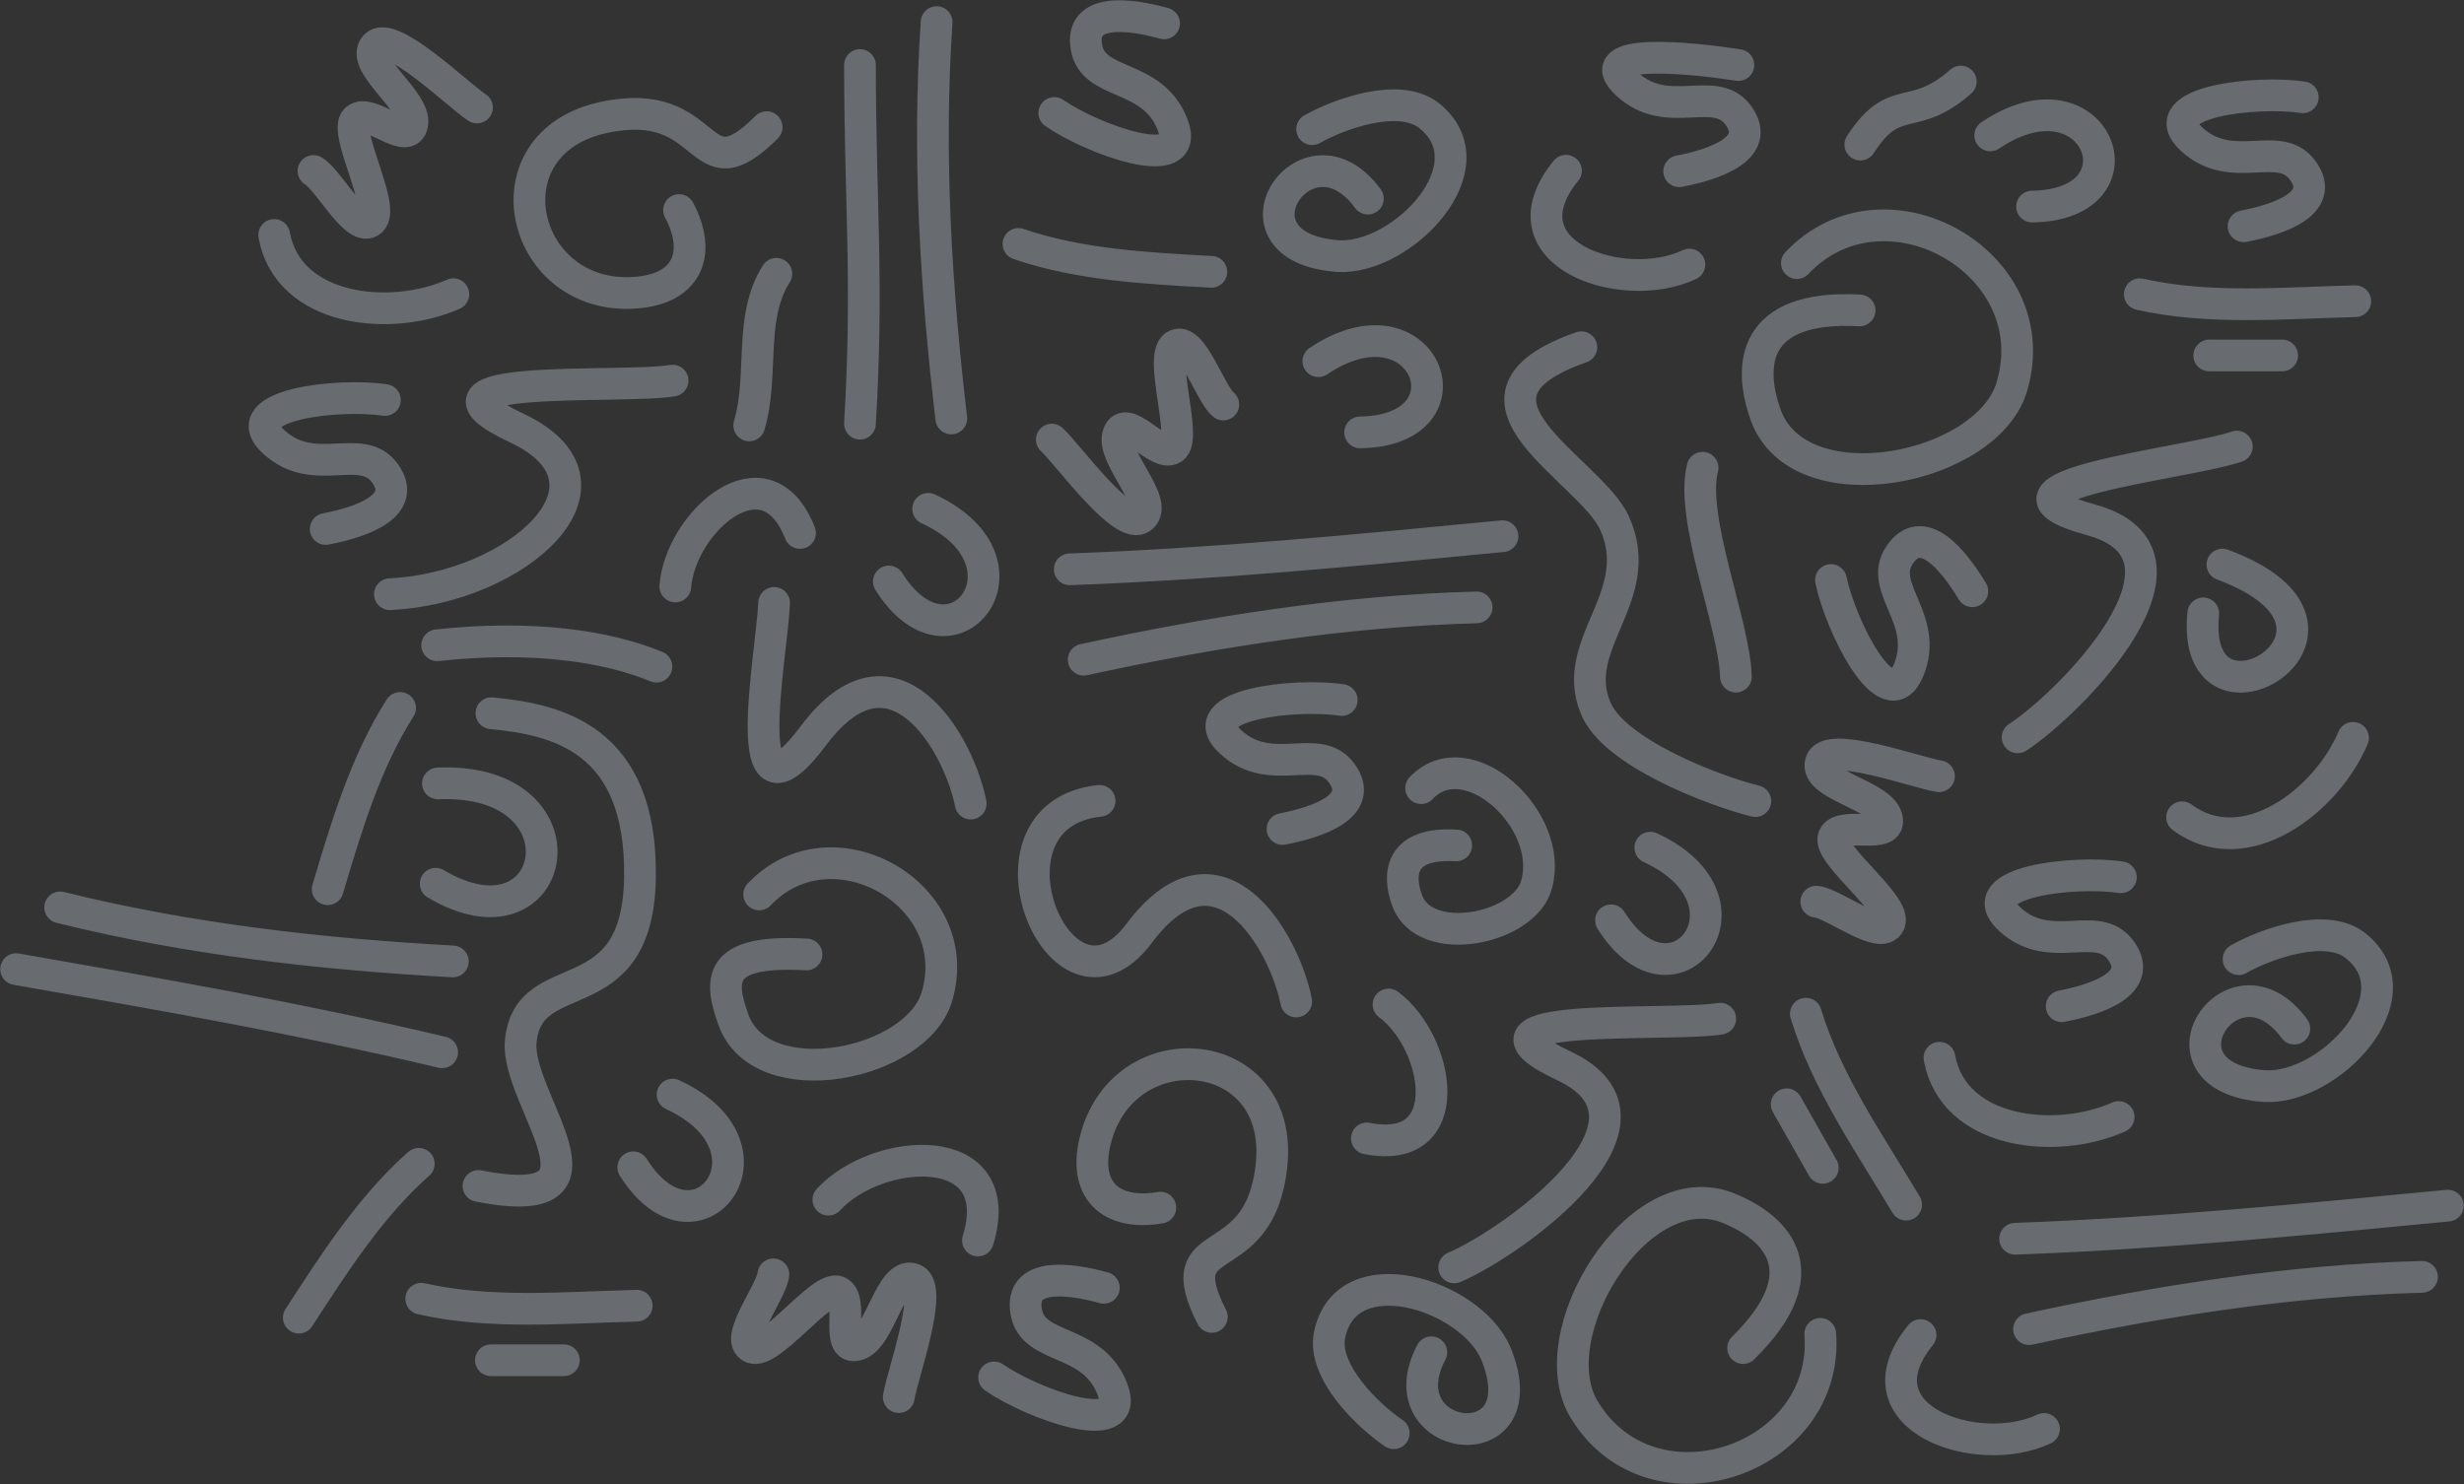 <svg width="1942" height="1170" viewBox="0 0 1942 1170" fill="none" xmlns="http://www.w3.org/2000/svg">
<rect x="0" y="0" width="1942" height="1170" fill="#333333" stroke="none"/>
<path d="M843.124 448.799C956.879 444.678 1070.63 433.687 1184.19 422.697M854.107 520.04C955.506 498.059 1059.65 481.574 1163.8 478.826M1929.29 950.428C1815.54 961.418 1701.78 972.409 1588.22 976.53M1599.2 1047.77C1700.6 1025.79 1804.75 1009.3 1908.89 1006.56M677.786 51.263C677.982 165.68 684.454 220.358 677.786 333.99M749.766 329.868C737.606 226.834 731.133 121.445 738.194 17.429M12.71 763.985C125.288 783.611 237.867 803.236 348.484 829.535M356.918 757.901C253.361 752.21 148.628 740.435 47.425 715.314M1416.21 207.405C1484.66 134.79 1613.52 206.031 1586.06 303.374C1568.22 370.493 1417.59 400.716 1391.5 326.728C1377.77 288.262 1380.72 240.179 1465.64 244.693M1120.06 621.308C1156.15 583.038 1225.38 646.036 1211.06 697.258C1201.65 732.584 1122.41 748.481 1108.88 709.426C1101.62 689.212 1103.19 663.895 1147.71 666.446M1434.65 1051.5C1442.1 1151.2 1302.66 1198.3 1249.31 1112.34C1211.65 1053.85 1291.08 922.167 1363.26 952.783C1400.92 968.484 1434.45 1003.02 1373.85 1062.69M598.354 705.109C655.035 645.055 761.337 703.931 738.783 784.396C724.073 839.936 599.53 864.861 577.956 803.629C566.581 771.836 565.6 748.481 635.618 752.406M1034.15 101.819C1056.12 89.455 1102.6 72.97 1125.94 90.829C1176.54 130.669 1105.35 204.657 1054.75 201.91C960.213 195.041 1030.04 90.829 1078.09 156.575M1764.35 756.135C1786.31 743.771 1832.79 727.286 1856.13 745.145C1906.74 784.985 1835.54 858.973 1784.94 856.225C1690.4 849.357 1760.23 745.145 1808.28 810.891M1098.48 1129.81C1077.69 1115.68 1042.2 1081.13 1047.88 1052.48C1060.83 989.287 1158.89 1020.3 1178.9 1066.81C1214.79 1154.53 1090.44 1138.24 1128.1 1066.02M1323.45 134.986C1352.28 129.491 1388.56 116.538 1370.12 91.025C1351.69 65.512 1314.62 95.932 1282.45 66.297C1250.29 36.663 1334.43 45.768 1370.12 51.263M1010.81 653.494C1039.65 647.998 1075.93 635.046 1057.49 609.532C1039.06 584.019 1001.99 614.439 969.823 584.804C937.658 555.17 1021.8 546.338 1057.49 551.833M1768.27 178.359C1797.1 172.864 1833.38 159.911 1814.95 134.398C1796.51 108.885 1759.44 139.304 1727.28 109.67C1695.11 80.035 1779.25 71.204 1814.95 76.699M256.695 417.006C285.526 411.51 321.81 398.558 303.374 373.044C284.938 347.531 247.87 377.951 215.704 348.316C183.539 318.682 267.679 309.85 303.374 315.345M1624.9 793.227C1653.73 787.732 1690.01 774.779 1671.58 749.266C1653.14 723.753 1616.07 754.173 1583.91 724.538C1551.74 694.903 1635.88 686.072 1671.58 691.567M1554.49 466.07C1539.38 440.949 1514.87 411.314 1497.22 437.416C1479.56 463.518 1520.95 487.854 1504.28 528.282C1487.61 568.711 1450.34 492.564 1443.08 457.238M869.993 1015.19C841.751 1007.34 803.505 1003.02 808.801 1034.03C814.096 1065.04 860.775 1054.05 876.662 1094.87C892.548 1135.69 813.116 1106.45 783.5 1085.84M917.457 18.411C889.214 10.56 850.969 6.243 856.264 37.251C861.56 68.26 908.239 57.269 924.125 98.091C940.012 138.912 860.579 109.67 830.964 89.063M1383.46 631.513C1350.51 623.27 1271.08 593.047 1257.35 557.525C1236.76 506.891 1298.54 469.798 1272.45 412.296C1253.23 369.708 1132.61 313.579 1246.37 273.739M387.318 562.235C438.508 567.141 505.976 581.86 504.407 691.763C502.642 801.666 416.933 757.705 410.461 820.507C405.558 866.823 495.385 958.082 377.119 934.924M1751.6 445.07C1888.69 495.704 1725.51 593.047 1736.49 483.536M1039.06 284.729C1122.61 228.6 1165.17 339.485 1072.01 340.858M1568.61 106.726C1652.16 50.597 1694.72 161.481 1601.56 162.855M345.15 617.579C467.339 612.476 440.665 754.369 343.385 696.67M731.526 401.109C822.922 443.304 750.158 537.31 700.537 458.416M530.1 862.898C621.497 905.093 548.733 999.099 499.112 920.205M1300.69 668.213C1392.09 710.408 1319.33 804.414 1269.71 725.519M1331.49 208.582C1279.51 233.311 1180.86 200.34 1234.21 134.594M1610.97 1126.47C1559 1151.2 1460.34 1118.23 1513.69 1052.48M1094.37 791.854C1134.77 821.881 1150.07 911.766 1077.3 897.439M532.258 462.341C535.984 412.099 603.453 351.064 630.519 420.146M652.878 945.718C691.907 903.327 795.66 896.85 770.752 977.904M1146.14 999.099C1191.45 979.866 1326.19 884.094 1232.44 840.133C1138.69 796.171 1314.62 809.909 1355.81 803.04M1590.18 581.271C1631.37 554.581 1747.87 437.024 1647.84 409.744C1547.82 382.465 1723.55 365.783 1762.97 352.045M765.064 633.475C755.454 585.197 703.479 496.685 641.306 579.701C579.329 662.718 608.356 516.9 610.121 475.294M1021.6 789.499C1011.99 741.22 960.017 652.709 897.844 735.725C835.867 818.741 763.495 642.307 866.659 631.317M307.297 468.425C407.323 463.714 500.485 381.091 406.735 337.13C312.985 293.168 488.913 306.906 530.1 300.037M1431.51 710.8C1445.24 712.174 1482.9 742.201 1489.18 727.678C1495.26 713.352 1439.75 672.923 1445.24 659.774C1450.73 646.821 1491.92 662.718 1487.02 644.662C1482.31 626.607 1430.14 618.953 1435.04 601.093C1439.75 583.038 1510.36 609.14 1528.2 611.887M964.136 318.878C953.545 310.046 939.227 264.123 926.086 272.562C912.946 281.001 936.089 345.765 924.321 353.419C912.553 361.073 887.449 324.766 881.369 342.429C875.289 359.895 913.926 395.614 900.001 407.782C885.88 419.949 842.143 358.718 829.002 346.55M247.085 134.79C259.049 141.659 281.016 184.639 292.587 174.041C304.159 163.444 270.228 103.586 280.623 94.165C291.018 84.549 321.811 116.146 324.949 97.698C328.087 79.446 283.761 50.793 295.529 36.466C307.297 22.14 360.84 74.932 375.942 84.745M609.533 1004.59C608.16 1018.33 578.152 1056.01 592.666 1062.29C606.983 1068.38 647.386 1012.84 660.527 1018.33C673.471 1023.83 657.585 1065.04 675.629 1060.14C693.673 1055.42 701.322 1003.22 719.169 1008.13C737.213 1012.84 711.128 1083.49 708.382 1101.35M914.515 951.998C876.269 958.671 851.557 938.849 864.306 895.084C888.822 811.283 1011.99 823.058 1002.18 918.242C992.967 1007.34 918.83 966.914 955.114 1038.15M535.2 165.602C553.44 199.947 542.064 229.582 496.562 230.955C409.284 233.507 382.415 112.81 475.772 92.595C563.246 73.755 547.752 156.771 604.237 100.249M954.721 214.274C904.12 211.526 850.576 208.779 802.721 192.293M1466.23 113.987C1493.69 71.4 1507.34 97.861 1545.39 64.302M235.513 1038.74C263.168 996.156 291.999 951.017 330.048 917.457M258.264 700.987C272.778 652.316 288.076 600.897 315.338 558.113M590.508 335.363C602.276 295.916 589.724 250.581 611.887 215.844M1368.16 533.385C1366.99 492.172 1331.68 408.567 1341.88 368.727M344.562 508.657C420.464 500.414 479.303 509.638 517.352 525.535M357.31 231.937C307.885 253.917 227.08 245.675 216.097 185.228M1854.56 581.664C1833.58 631.513 1769.05 680.773 1719.82 644.27M1669.81 880.561C1620.58 902.542 1539.58 894.299 1528.6 833.852M501.858 1029.32C445.765 1030.7 386.729 1036.19 332.009 1023.83M444.392 1072.3H386.926M1856.33 237.432C1800.24 238.806 1741.2 244.301 1686.48 231.937M1798.67 280.216H1741.2M1502.32 949.643C1473.48 901.364 1439.55 852.889 1423.28 799.115M1436.61 920.597C1427.2 903.916 1417.59 887.234 1408.17 870.552" stroke="#E5F2FF" stroke-opacity="0.3" stroke-width="25" stroke-miterlimit="10" stroke-linecap="round"/>
</svg>
